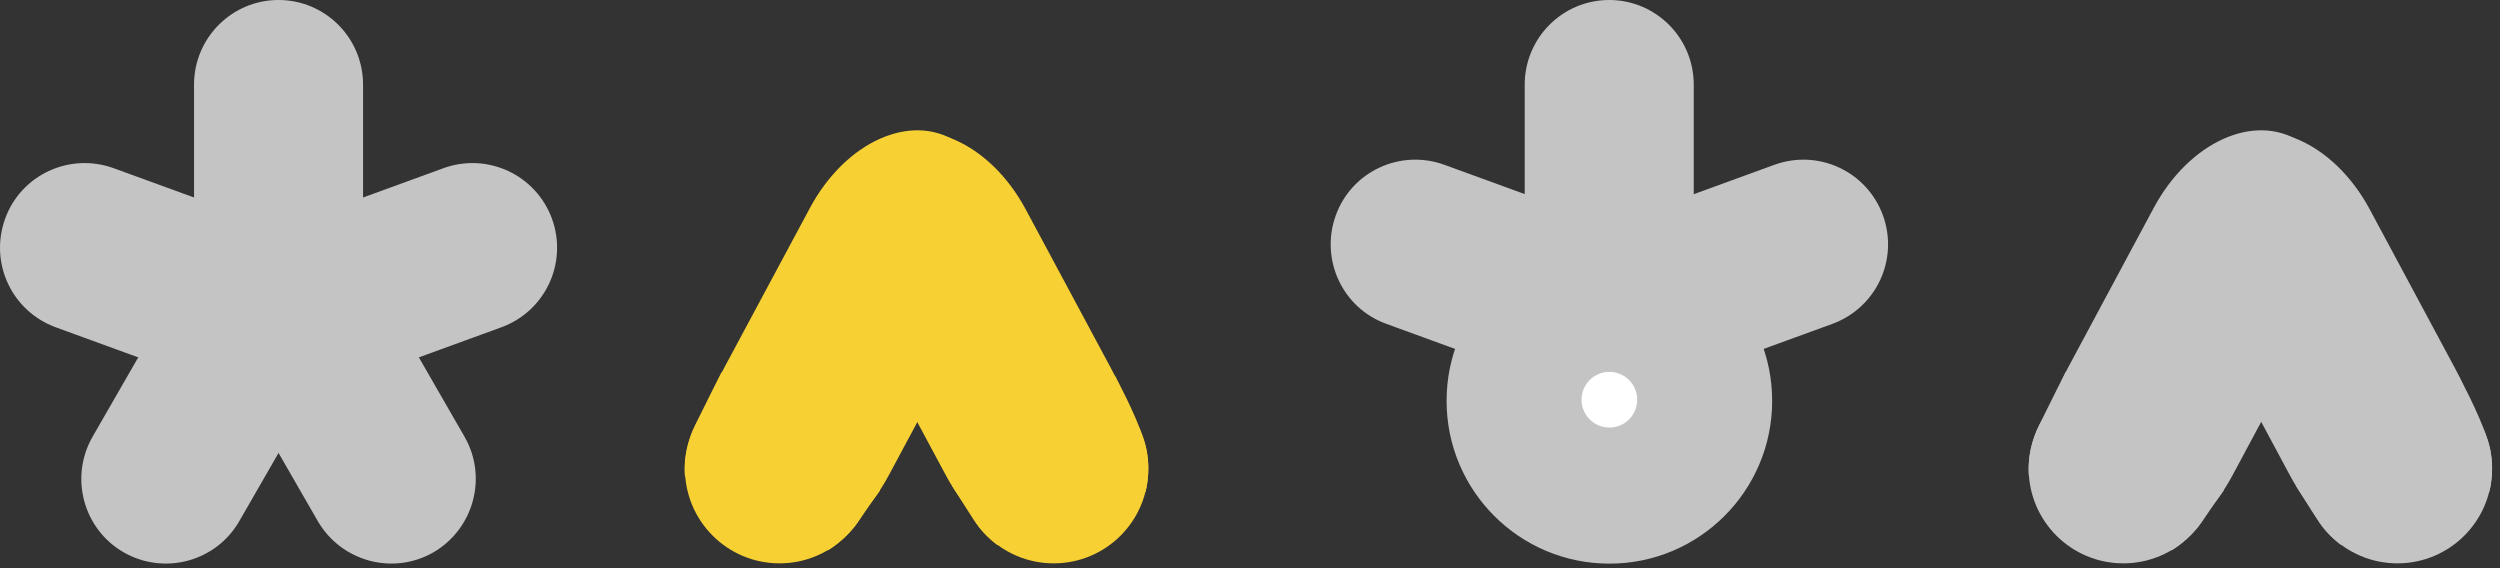 <svg width="88" height="20" viewBox="0 0 88 20" fill="none" xmlns="http://www.w3.org/2000/svg">
<rect x="0" y="0" width="88" height="20" fill="#333333" stroke="none"/>
<path d="M85.78 19.07C84.18 20.12 81.87 19.08 80.62 16.76L77.61 11.15C76.36 8.83 76.65 6.09 78.25 5.05C79.85 4 82.16 5.04 83.41 7.36L86.42 12.97C87.67 15.29 87.38 18.03 85.78 19.07Z" fill="#C4C4C4"/>
<path d="M73.42 19.07C71.82 18.02 71.54 15.28 72.79 12.95L75.81 7.32C77.06 4.99 79.37 3.95 80.97 4.99C82.57 6.04 82.85 8.78 81.6 11.11L78.58 16.74C77.33 19.07 75.02 20.11 73.42 19.07Z" fill="#C4C4C4"/>
<path d="M74.74 19.83C76.579 19.83 78.07 18.339 78.07 16.5C78.07 14.661 76.579 13.17 74.74 13.17C72.901 13.17 71.41 14.661 71.41 16.5C71.41 18.339 72.901 19.83 74.74 19.83Z" fill="#C4C4C4"/>
<path d="M84.39 19.83C86.229 19.83 87.72 18.339 87.72 16.5C87.72 14.661 86.229 13.17 84.39 13.17C82.551 13.17 81.06 14.661 81.06 16.5C81.06 18.339 82.551 19.83 84.39 19.83Z" fill="#C4C4C4"/>
<path d="M71.42 16.77C71.42 16.77 71.3 15.94 71.78 14.96C72.26 13.98 72.71 13.1 72.71 13.1L75.14 13.98L73.19 17L71.41 16.77H71.42Z" fill="#C4C4C4"/>
<path d="M76.43 19.38C76.43 19.38 77.08 19 77.52 18.35C77.96 17.7 78.28 17.26 78.28 17.26L77.44 16.23L76.27 18.74L76.44 19.37L76.43 19.38Z" fill="#C4C4C4"/>
<path d="M82.43 19.2C82.43 19.2 81.98 18.89 81.66 18.42C81.34 17.95 80.81 17.09 80.81 17.09L82.07 16.44L83.05 18.77L82.42 19.19L82.43 19.2Z" fill="#C4C4C4"/>
<path d="M87.62 17.32C87.62 17.32 87.88 16.44 87.57 15.49C87.26 14.54 86.55 13.23 86.55 13.23L85.96 13.06L86.19 16.27L87.62 17.32Z" fill="#C4C4C4"/>
<path d="M38.47 19.07C36.87 20.12 34.56 19.08 33.31 16.76L30.3 11.15C29.05 8.83 29.34 6.09 30.94 5.05C32.54 4 34.85 5.04 36.1 7.36L39.11 12.97C40.36 15.29 40.07 18.03 38.47 19.07Z" fill="#F7D134"/>
<path d="M26.12 19.07C24.52 18.02 24.24 15.28 25.49 12.95L28.51 7.32C29.76 4.99 32.07 3.95 33.67 4.99C35.27 6.04 35.55 8.78 34.3 11.11L31.28 16.74C30.03 19.07 27.72 20.11 26.12 19.07Z" fill="#F7D134"/>
<path d="M27.44 19.83C29.279 19.83 30.77 18.339 30.77 16.5C30.77 14.661 29.279 13.17 27.44 13.17C25.601 13.17 24.11 14.661 24.11 16.5C24.11 18.339 25.601 19.83 27.44 19.83Z" fill="#F7D134"/>
<path d="M37.09 19.83C38.929 19.83 40.42 18.339 40.42 16.5C40.42 14.661 38.929 13.17 37.09 13.17C35.251 13.17 33.76 14.661 33.76 16.5C33.76 18.339 35.251 19.83 37.09 19.83Z" fill="#F7D134"/>
<path d="M24.11 16.77C24.11 16.77 23.99 15.94 24.47 14.96C24.95 13.98 25.4 13.1 25.4 13.1L27.83 13.98L25.88 17L24.1 16.77H24.11Z" fill="#F7D134"/>
<path d="M29.13 19.38C29.13 19.38 29.78 19 30.22 18.35C30.66 17.7 30.98 17.26 30.98 17.26L30.14 16.23L28.97 18.74L29.14 19.37L29.13 19.38Z" fill="#F7D134"/>
<path d="M35.13 19.2C35.13 19.2 34.68 18.89 34.36 18.42C34.04 17.95 33.51 17.09 33.51 17.09L34.77 16.44L35.75 18.77L35.12 19.19L35.13 19.2Z" fill="#F7D134"/>
<path d="M40.32 17.32C40.32 17.32 40.58 16.44 40.27 15.49C39.96 14.54 39.25 13.23 39.25 13.23L38.66 13.06L38.89 16.27L40.32 17.32Z" fill="#F7D134"/>
<path d="M12.78 2.98C12.78 1.334 11.448 0 9.805 0C8.162 0 6.83 1.334 6.83 2.98V6.94C6.83 8.586 8.162 9.92 9.805 9.92C11.448 9.92 12.78 8.586 12.78 6.94V2.98Z" fill="#C4C4C4"/>
<path d="M9.51 11.1C8.95 12.65 7.24 13.44 5.69 12.88L1.96 11.52C0.41 10.95 -0.38 9.25 0.18 7.7C0.74 6.15 2.45 5.36 4 5.92L7.73 7.28C9.28 7.84 10.07 9.55 9.51 11.1Z" fill="#C4C4C4"/>
<path d="M10.1 11.1C9.54 9.55 10.33 7.85 11.88 7.28L15.61 5.92C17.16 5.36 18.86 6.15 19.43 7.7C19.99 9.25 19.2 10.95 17.65 11.52L13.92 12.88C12.37 13.44 10.67 12.65 10.1 11.1Z" fill="#C4C4C4"/>
<path d="M15.26 19.44C13.84 20.26 12.02 19.77 11.19 18.35L9.21 14.91C8.39 13.49 8.88 11.67 10.3 10.84C11.72 10.02 13.54 10.51 14.37 11.93L16.35 15.37C17.17 16.79 16.68 18.61 15.26 19.44Z" fill="#C4C4C4"/>
<path d="M4.35 19.44C2.93 18.62 2.44 16.8 3.26 15.37L5.24 11.93C6.06 10.51 7.88 10.02 9.31 10.84C10.73 11.66 11.22 13.48 10.4 14.91L8.42 18.35C7.6 19.77 5.78 20.26 4.35 19.44Z" fill="#C4C4C4"/>
<path d="M9.91 13.06C10.959 13.06 11.81 12.124 11.81 10.97C11.81 9.816 10.959 8.88 9.91 8.88C8.861 8.88 8.01 9.816 8.01 10.97C8.01 12.124 8.861 13.06 9.91 13.06Z" fill="#C4C4C4"/>
<path d="M59.62 2.98C59.62 1.334 58.288 0 56.645 0C55.002 0 53.67 1.334 53.67 2.98V6.94C53.67 8.586 55.002 9.92 56.645 9.92C58.288 9.92 59.62 8.586 59.62 6.94V2.98Z" fill="#C4C4C4"/>
<path d="M56.35 10.98C55.79 12.53 54.08 13.32 52.53 12.76L48.8 11.4C47.25 10.84 46.46 9.13 47.02 7.58C47.58 6.03 49.29 5.24 50.84 5.8L54.57 7.16C56.12 7.72 56.91 9.43 56.35 10.98Z" fill="#C4C4C4"/>
<path d="M56.95 10.98C56.39 9.43 57.18 7.73 58.73 7.16L62.46 5.8C64.01 5.24 65.71 6.03 66.28 7.58C66.84 9.13 66.05 10.83 64.5 11.4L60.77 12.76C59.22 13.32 57.52 12.53 56.95 10.98Z" fill="#C4C4C4"/>
<path d="M56.65 19.84C59.815 19.84 62.38 17.275 62.38 14.11C62.38 10.945 59.815 8.38 56.65 8.38C53.485 8.38 50.92 10.945 50.92 14.11C50.92 17.275 53.485 19.84 56.65 19.84Z" fill="#C4C4C4"/>
<path d="M56.65 15.05C57.191 15.05 57.63 14.611 57.63 14.07C57.63 13.529 57.191 13.09 56.65 13.09C56.109 13.09 55.67 13.529 55.67 14.07C55.67 14.611 56.109 15.05 56.65 15.05Z" fill="white"/>
</svg>
